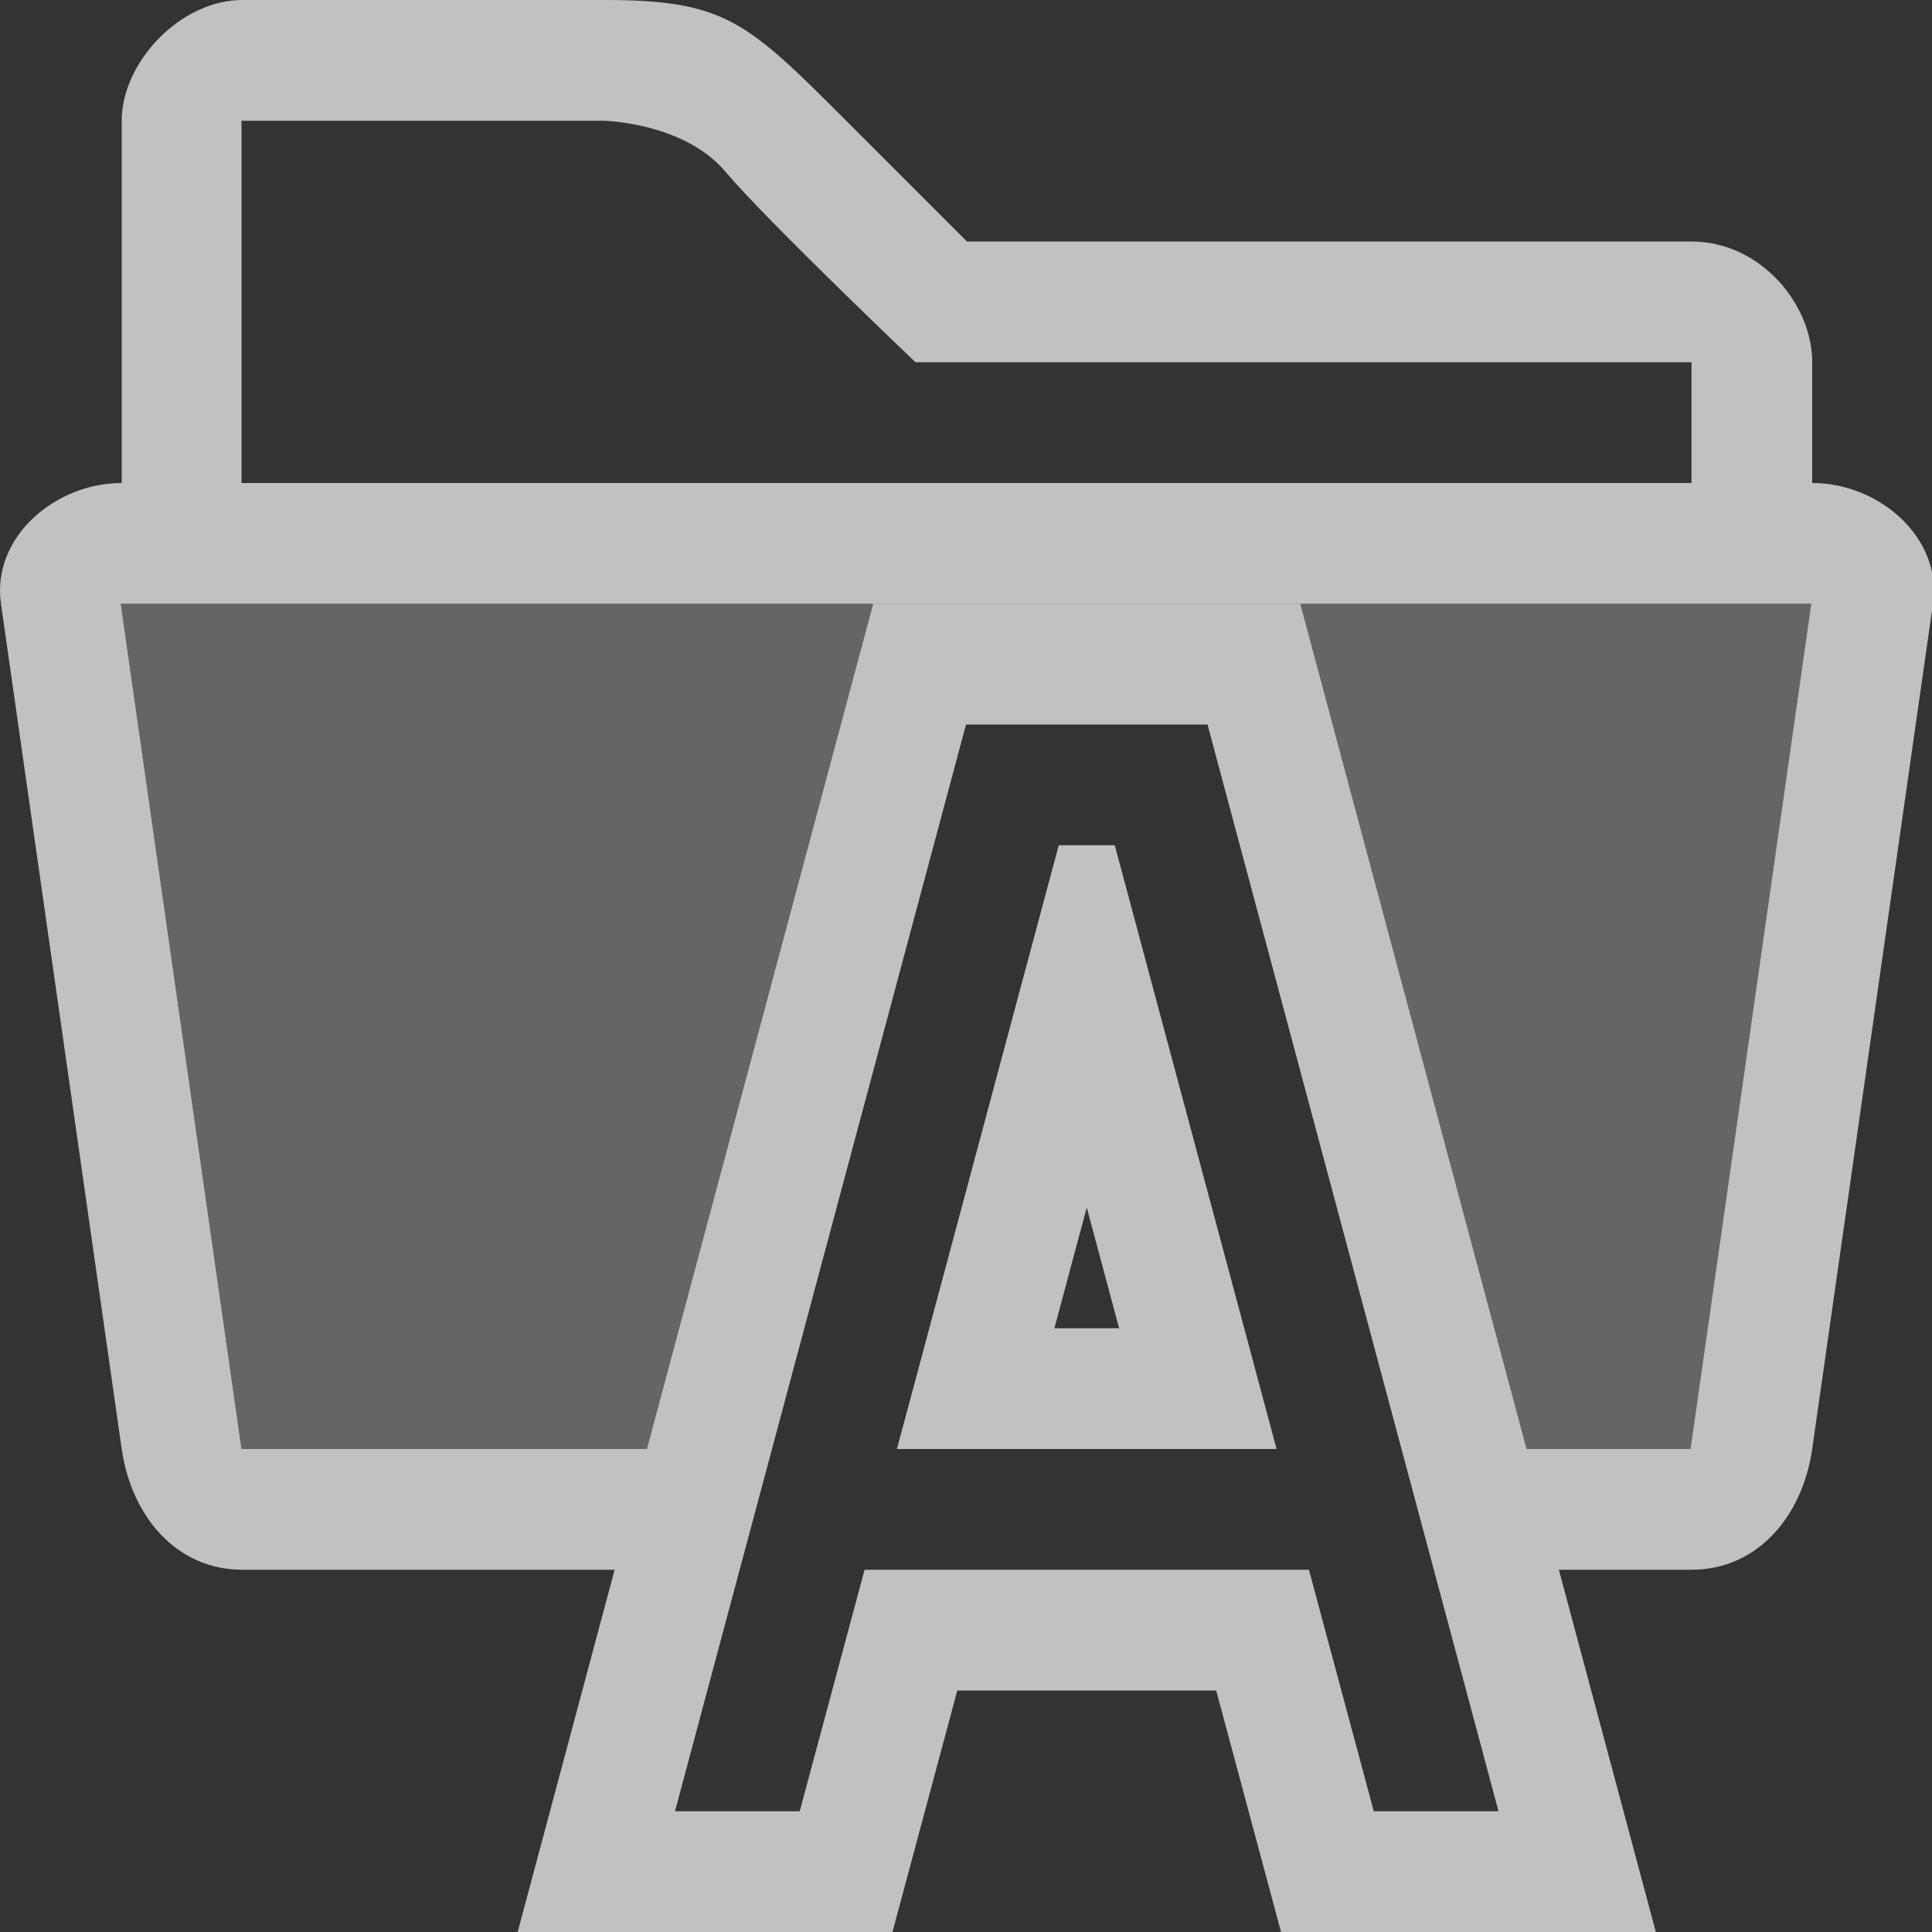 <svg xmlns="http://www.w3.org/2000/svg" width="16" height="16">
    <rect width="100%" height="100%" fill="#333333" stroke="none"/>
    <g fill="#fdfdfd" opacity=".7">
        <path fill-rule="evenodd" d="m1 5 1 7h3.82l1.838-6.482 2.727.052 1.85 6.43H14l1-7H1z" opacity=".35" style="paint-order:stroke fill markers"/>
        <path d="M2.008 0c-.517 0-1 .518-1 1v3c-.554 0-1.079.452-1 1l1 7c.078.548.446 1 1 1h3.86l.26-1H2L1 5h14l-1 7h-2.127l.262 1h1.873c.554 0 .921-.452 1-1l1-7c.078-.548-.446-1-1-1V3c0-.486-.433-1-1-1h-6l-1-1c-.82-.82-1-1-2-1h-3zM2 1h3s.663.014 1.006.42C6.348 1.826 7.582 3 7.582 3h6.426v1H2V1z"/>
        <path fill-rule="evenodd" d="m7.232 5-.199.742L4.287 16h3.104l.537-2h2.144l.537 2h3.104L10.768 5zM8 6h2l2.41 9h-1.033l-.537-2H7.16l-.537 2H5.59zm.768 1-1.34 5h3.144l-1.34-5zM9 10l.268 1h-.536z" color="#000" style="-inkscape-stroke:none;paint-order:stroke fill markers"/>
    </g>
</svg>
